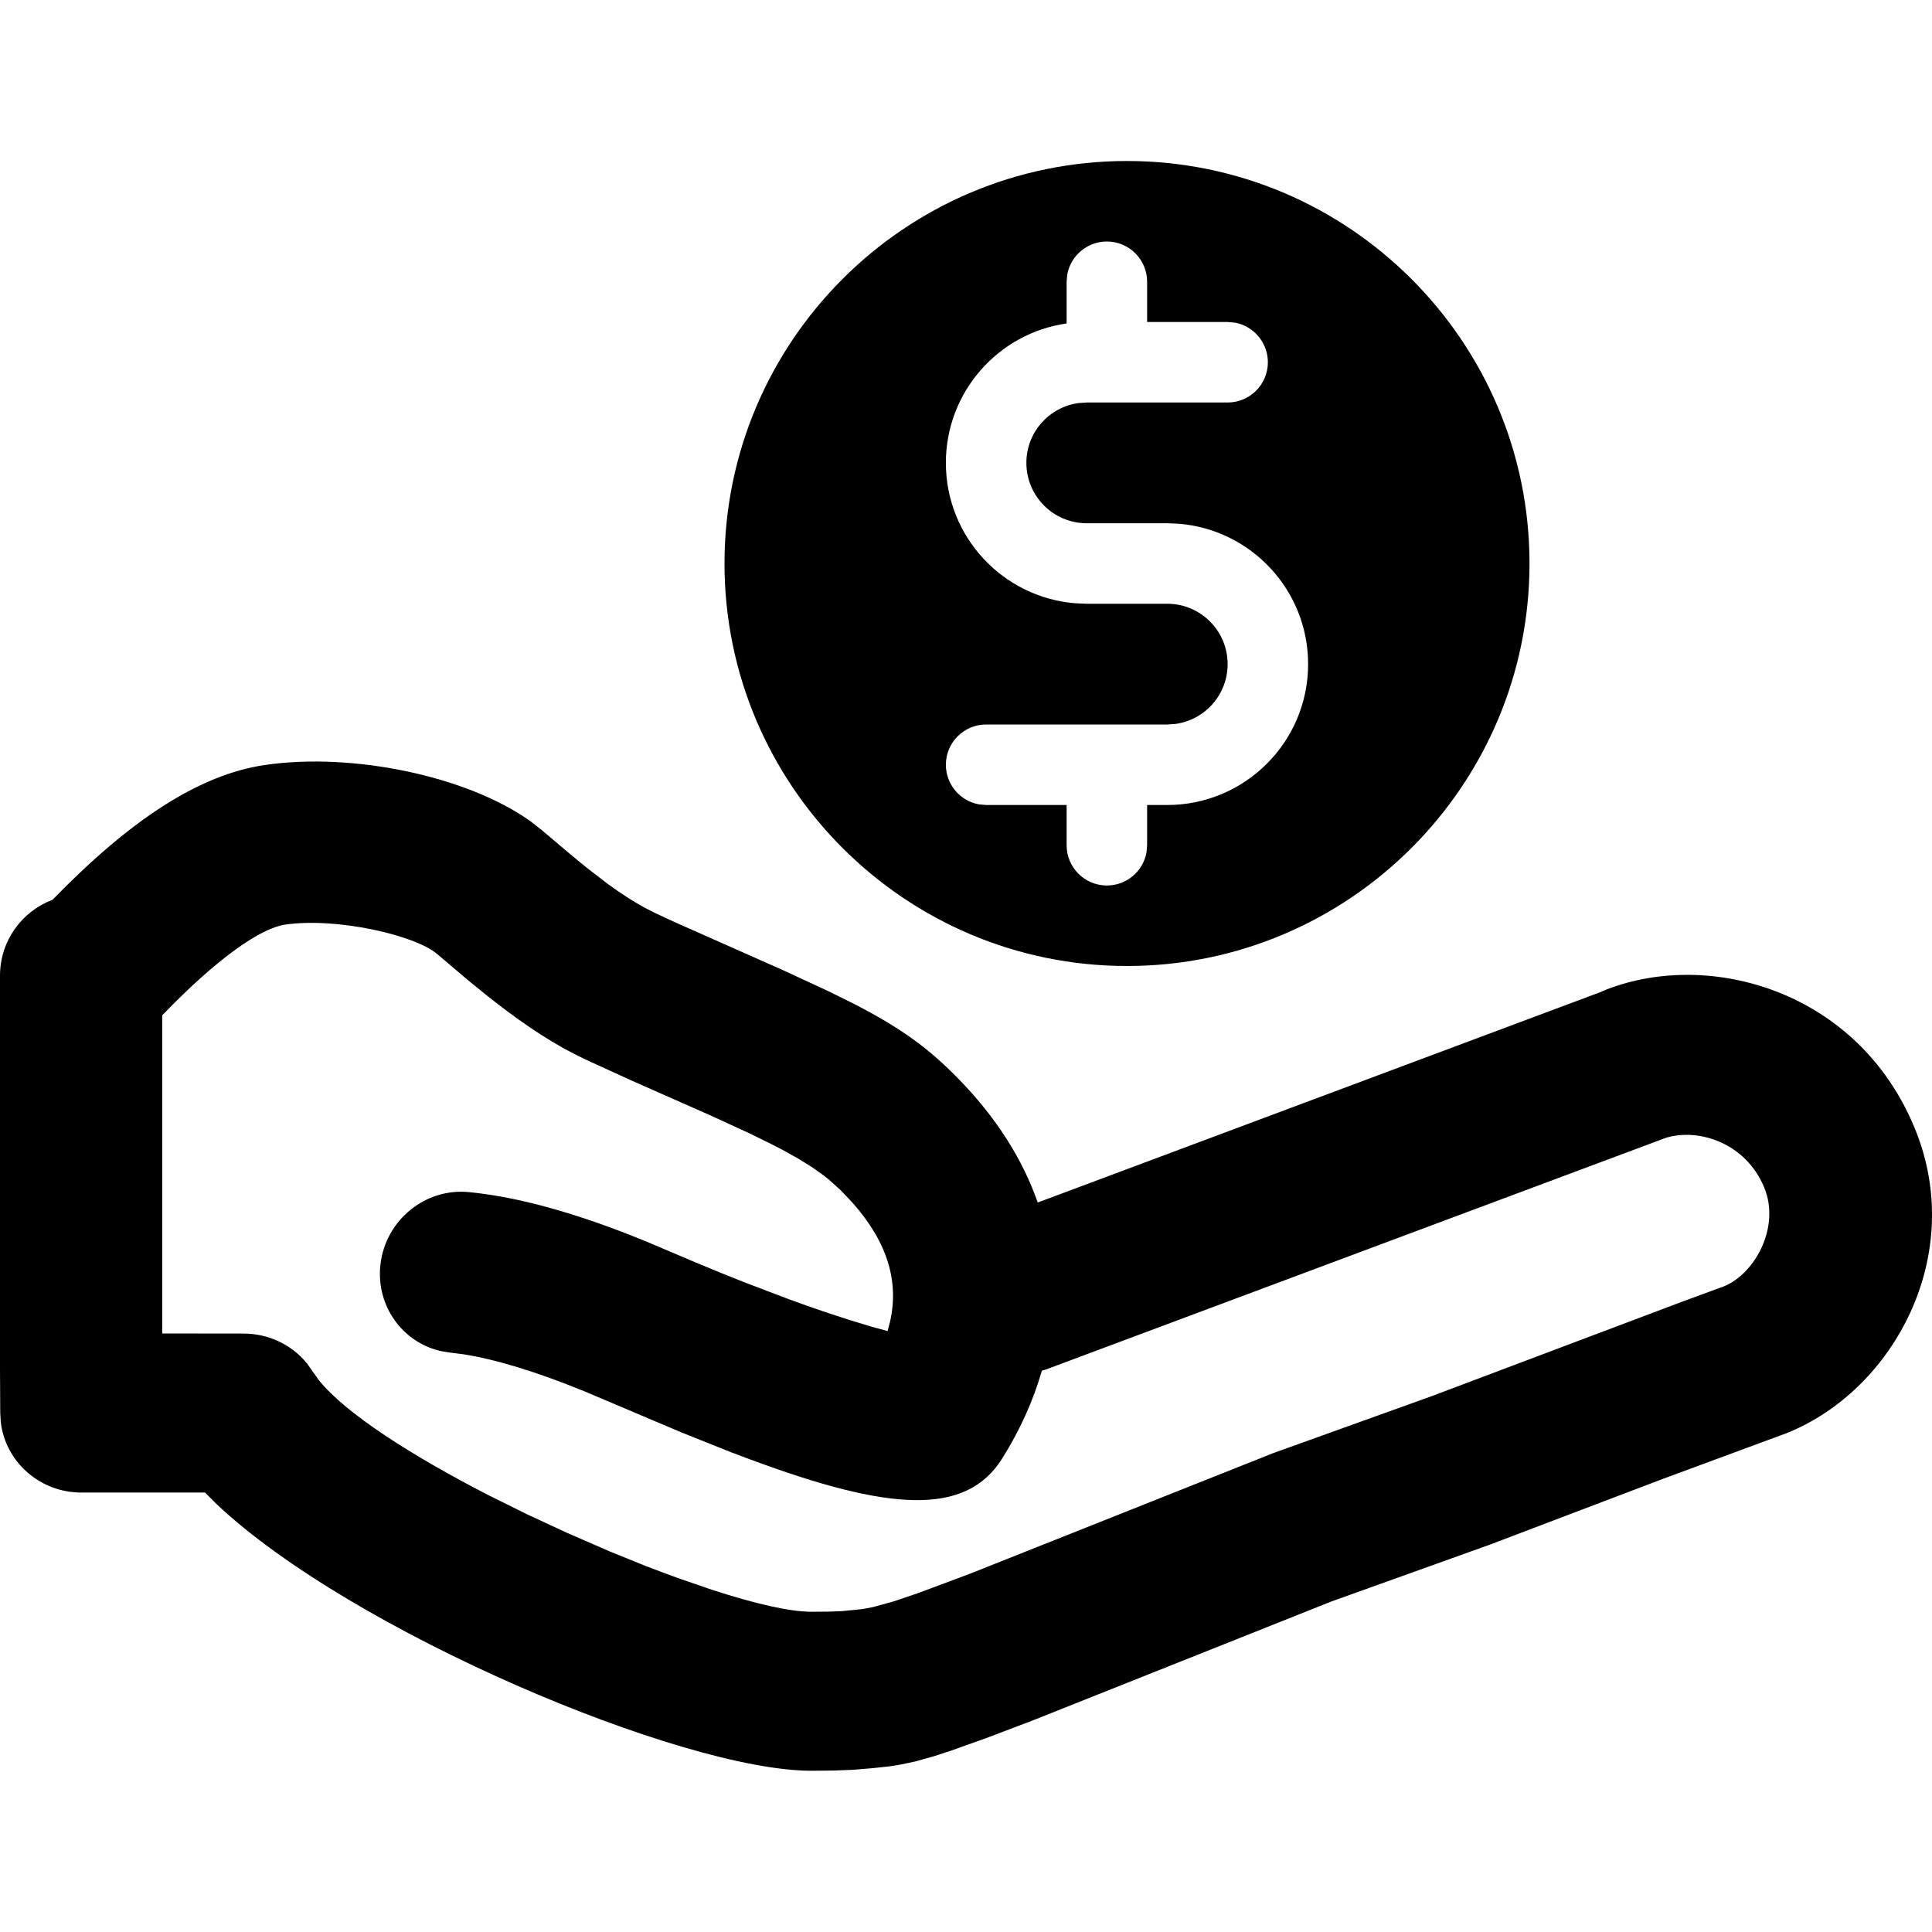 <svg width="24" height="24" viewBox="0 0 24 24" fill="none" xmlns="http://www.w3.org/2000/svg">
<path fill-rule="evenodd" clip-rule="evenodd" d="M6.587 10.2L6.735 10.316L7.081 10.609L7.292 10.782L7.555 10.984C7.716 11.101 7.863 11.196 7.999 11.271L8.132 11.339L8.386 11.457L9.723 12.05L10.297 12.316L10.614 12.473C11.202 12.777 11.532 13.021 11.894 13.389C12.376 13.879 12.704 14.402 12.891 14.938L19.885 12.323L19.959 12.291C21.25 11.792 23.082 12.313 23.783 14.009C24.44 15.592 23.52 17.28 22.184 17.807L20.66 18.37L18.505 19.189L16.542 19.893L12.834 21.37L12.241 21.595L11.803 21.751L11.597 21.818L11.372 21.881L11.184 21.921L11.058 21.941L10.847 21.964L10.597 21.985L10.367 21.994L10.079 21.997C8.47 21.997 4.36 20.262 2.69 18.684L2.547 18.541L1.01 18.541C0.494 18.541 0.068 18.159 0.01 17.668L0.003 17.553L0 17.018V12.121C0 11.689 0.271 11.321 0.653 11.177C1.612 10.191 2.466 9.624 3.291 9.503C4.381 9.343 5.805 9.642 6.587 10.2ZM3.542 11.486C3.24 11.53 2.705 11.896 2.015 12.613L2.015 16.565L3.026 16.566C3.334 16.566 3.622 16.703 3.812 16.935L3.961 17.145C4.292 17.558 5.116 18.084 6.067 18.573L6.551 18.813L7.047 19.043L7.576 19.273L8.02 19.453C8.166 19.509 8.31 19.563 8.449 19.613L8.854 19.752C9.374 19.921 9.81 20.022 10.079 20.022L10.301 20.02L10.459 20.014L10.712 19.989L10.844 19.964L11.102 19.893L11.411 19.788L12.058 19.546L15.814 18.052L17.792 17.341L20.891 16.172L21.373 15.995C21.778 15.864 22.126 15.26 21.916 14.752C21.686 14.196 21.101 14.011 20.695 14.134L12.996 17.011L12.942 17.028C12.836 17.399 12.671 17.764 12.451 18.116C11.995 18.845 11.034 18.767 9.315 18.128L9.086 18.042L8.477 17.799L7.264 17.285C6.664 17.04 6.16 16.887 5.761 16.824L5.597 16.803L5.482 16.785C4.998 16.678 4.667 16.218 4.726 15.707C4.79 15.156 5.284 14.754 5.828 14.809C6.455 14.871 7.181 15.076 8.02 15.419L8.652 15.687C8.857 15.773 9.058 15.855 9.252 15.931L9.817 16.146C10.089 16.245 10.345 16.332 10.578 16.405L10.804 16.474L11.026 16.535L11.06 16.405C11.164 15.921 11.03 15.441 10.597 14.948L10.443 14.785L10.294 14.651L10.228 14.599L10.081 14.495L9.908 14.388L9.702 14.274L9.585 14.214L9.317 14.082L8.821 13.854L7.834 13.418L7.262 13.156C6.9 12.985 6.548 12.755 6.162 12.456L6.046 12.365L5.806 12.17L5.433 11.853C5.156 11.615 4.177 11.393 3.542 11.486ZM14 2C16.757 2 19 4.243 19 7C19 9.757 16.757 12 14 12C11.243 12 9 9.757 9 7C9 4.243 11.243 2 14 2ZM13.75 3C13.505 3 13.3 3.177 13.258 3.41L13.25 3.5L13.25 4.018C12.402 4.139 11.75 4.868 11.75 5.75C11.75 6.668 12.457 7.421 13.357 7.494L13.5 7.5H14.5C14.914 7.5 15.25 7.836 15.25 8.25C15.25 8.63 14.968 8.943 14.602 8.993L14.5 9H12.25C11.974 9 11.75 9.224 11.75 9.5C11.75 9.745 11.927 9.95 12.16 9.992L12.25 10H13.25V10.5C13.25 10.776 13.474 11 13.75 11C13.995 11 14.2 10.823 14.242 10.59L14.25 10.5V10H14.5C15.466 10 16.25 9.216 16.25 8.25C16.25 7.332 15.543 6.579 14.643 6.506L14.5 6.5H13.5C13.086 6.5 12.75 6.164 12.75 5.75C12.75 5.37 13.032 5.057 13.398 5.007L13.5 5H15.25C15.526 5 15.75 4.776 15.75 4.5C15.75 4.255 15.573 4.05 15.34 4.008L15.25 4H14.25V3.5C14.25 3.224 14.026 3 13.75 3Z" fill="black"/>
</svg>
